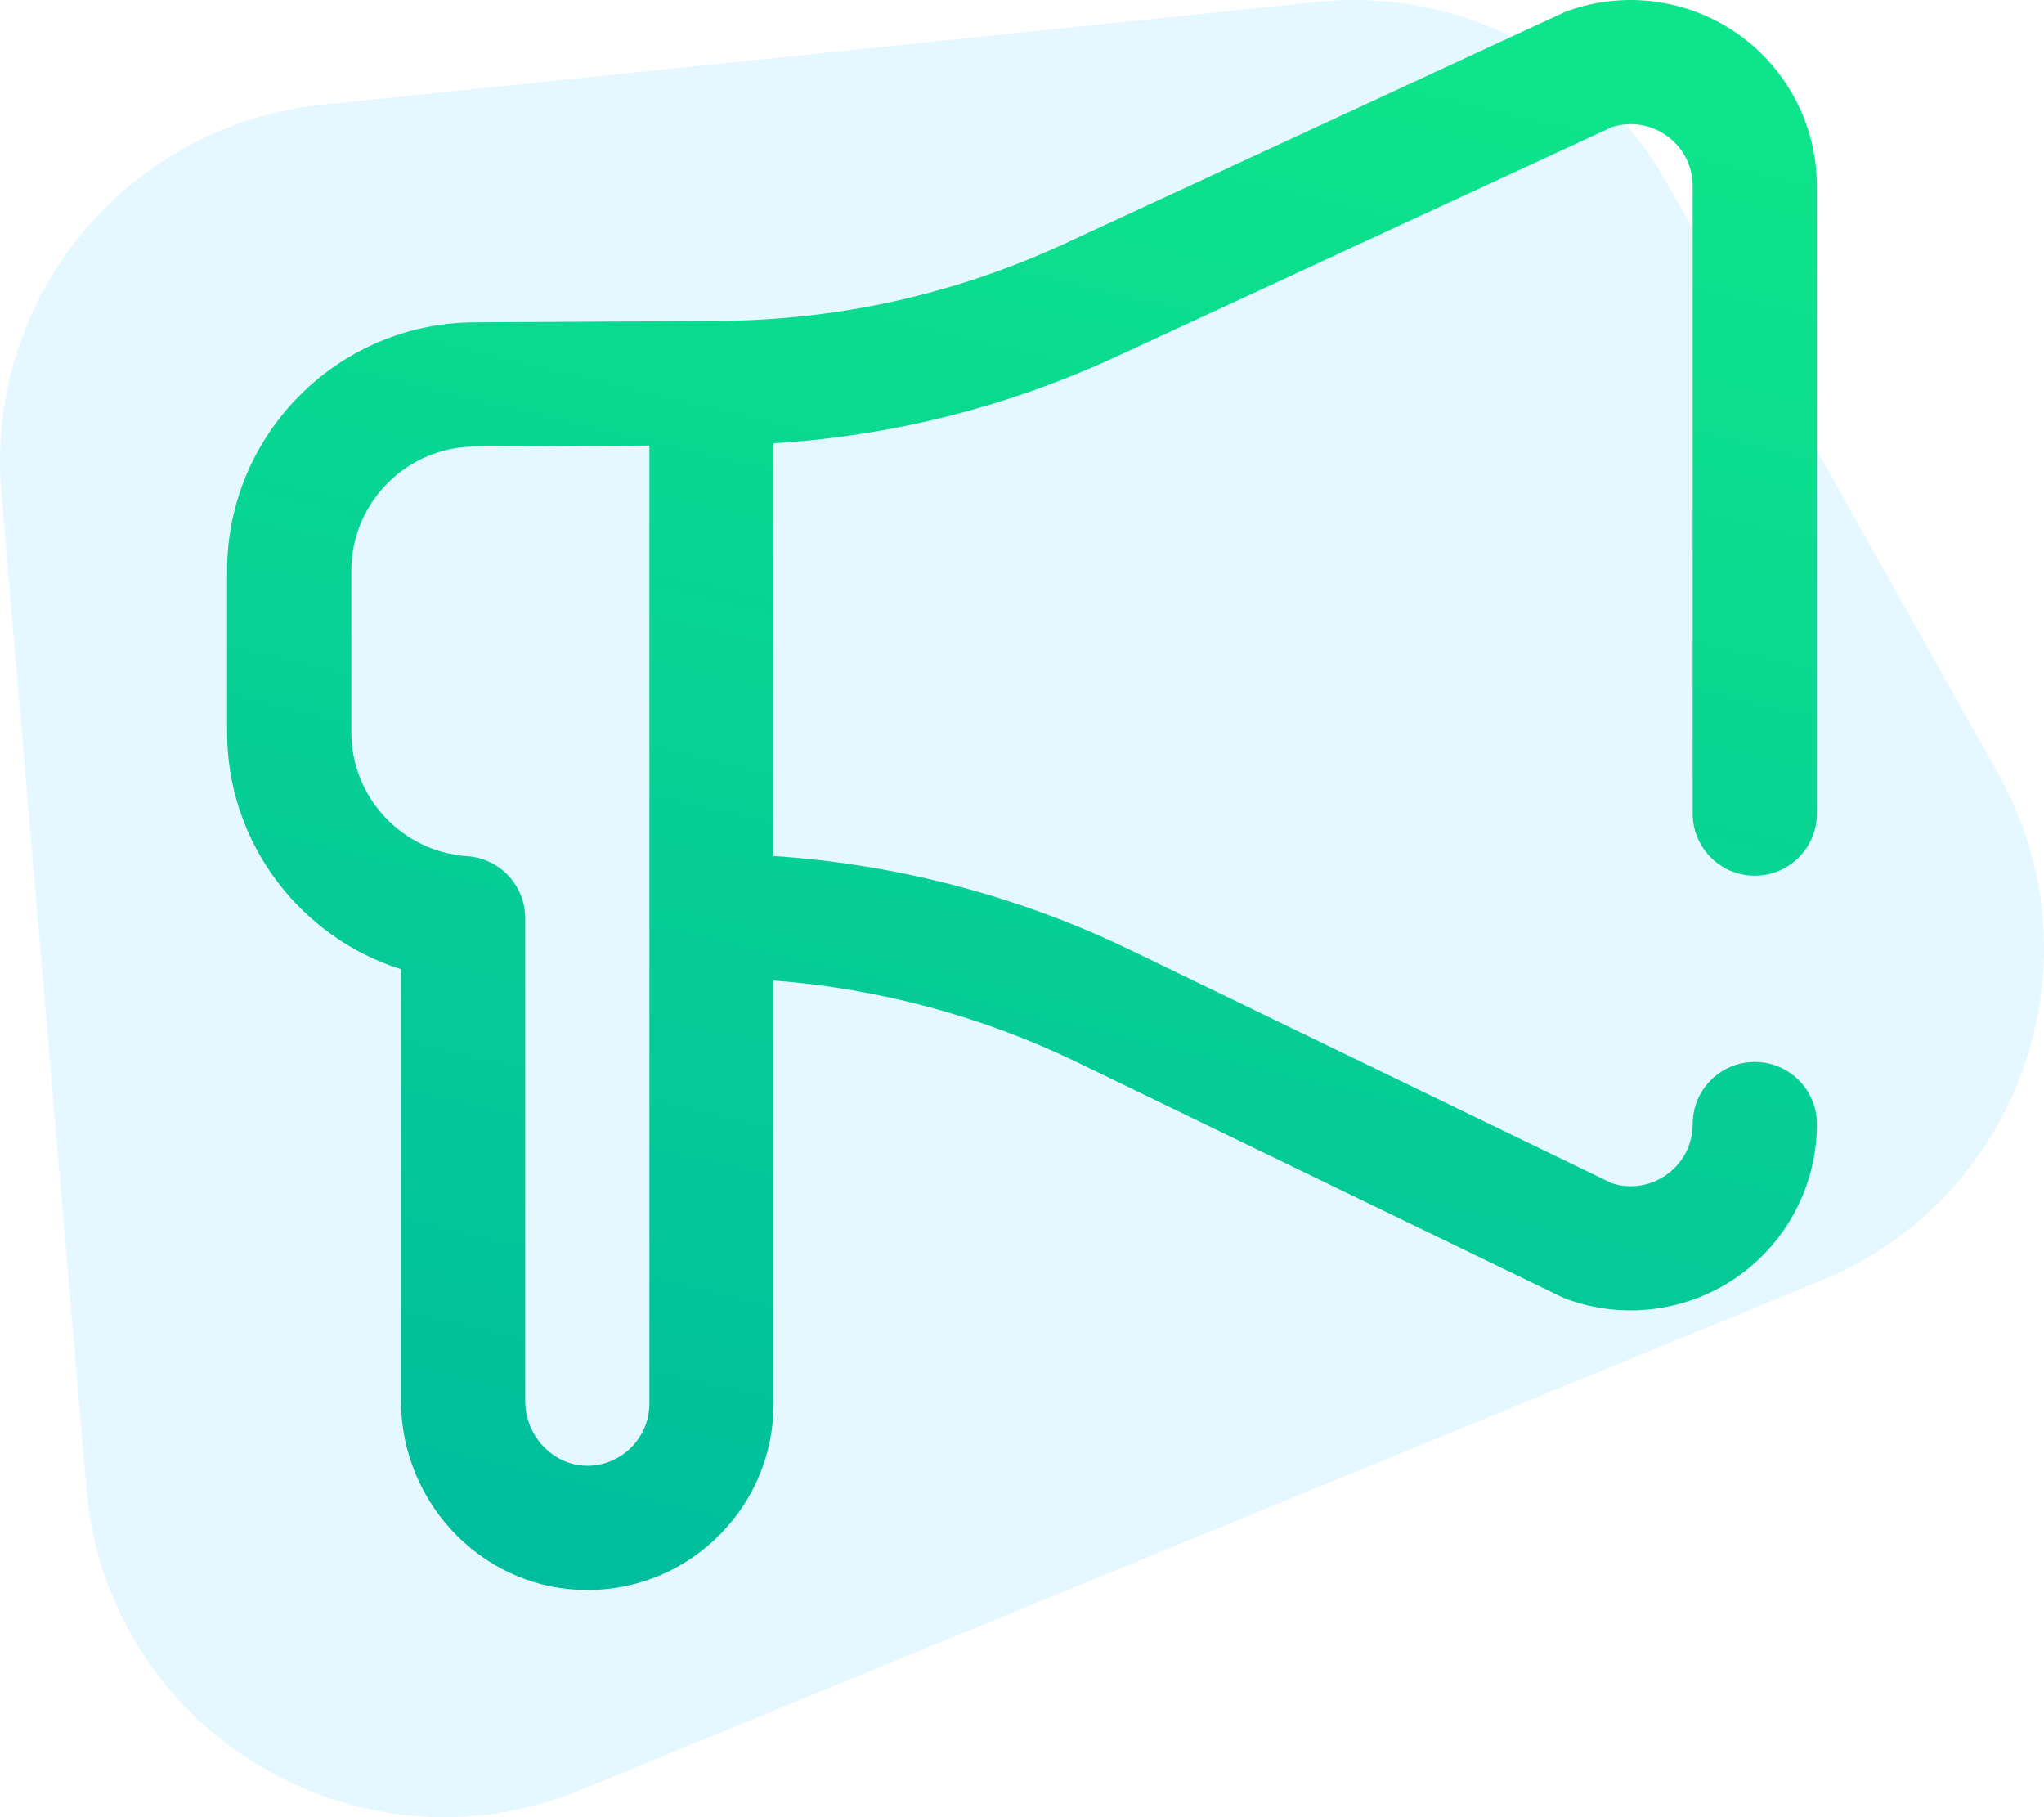 <svg width="90" height="80" viewBox="0 0 90 80" fill="none" xmlns="http://www.w3.org/2000/svg">
<rect width="90" height="80" fill="black" fill-opacity="0"/>
<path opacity="0.1" d="M0.058 21.658C-0.674 13.08 5.608 5.498 14.181 4.612L57.986 0.084C64.259 -0.564 70.318 2.575 73.402 8.07L87.977 34.05C92.614 42.316 88.97 52.771 80.197 56.373L25.562 78.802C15.687 82.856 4.711 76.166 3.804 65.54L0.058 21.658Z" fill="url(#paint0_linear)"/>
<rect width="70" height="70" fill="black" fill-opacity="0" transform="translate(10)"/>
<path d="M77.266 38.552C78.776 38.552 80 37.328 80 35.818V8.203C80 5.538 78.699 3.03 76.52 1.495C74.341 -0.039 71.542 -0.419 69.033 0.478C68.956 0.506 68.88 0.537 68.805 0.572L46.9 10.716C42.077 12.949 36.937 14.097 31.623 14.128L20.929 14.19C14.902 14.195 10 19.1 10 25.129V32.239C10 37.089 13.206 41.265 17.656 42.67V61.688C17.656 63.913 18.571 66.088 20.166 67.653C21.713 69.17 23.73 70 25.861 70C25.913 70 25.966 69.999 26.018 69.998C28.176 69.957 30.198 69.086 31.712 67.544C33.228 66.001 34.062 63.96 34.062 61.796V43.167C38.678 43.515 43.24 44.737 47.4 46.752L68.737 57.087C68.821 57.128 68.907 57.164 68.995 57.196C71.507 58.109 74.314 57.739 76.504 56.205C78.693 54.671 80 52.159 80 49.486C80 47.975 78.776 46.751 77.266 46.751C75.755 46.751 74.531 47.975 74.531 49.486C74.531 50.39 74.106 51.206 73.366 51.725C72.657 52.222 71.791 52.354 70.974 52.093L49.784 41.83C44.885 39.457 39.5 38.042 34.062 37.685V19.516C39.31 19.191 44.391 17.904 49.197 15.679L70.973 5.595C71.794 5.335 72.662 5.468 73.371 5.967C74.109 6.486 74.531 7.301 74.531 8.203V35.818C74.531 37.328 75.755 38.552 77.266 38.552ZM28.594 61.796C28.594 63.275 27.392 64.502 25.914 64.53C25.206 64.543 24.524 64.266 23.996 63.748C23.443 63.205 23.125 62.454 23.125 61.688V40.422C23.125 38.982 22.009 37.789 20.573 37.693C17.711 37.502 15.469 35.106 15.469 32.239V25.129C15.469 22.113 17.922 19.659 20.938 19.659H20.953L28.594 19.615V61.796Z" fill="url(#paint1_linear)"/>
<defs>
<linearGradient id="paint0_linear" x1="14256.3" y1="3681.77" x2="14294" y2="3731.36" gradientUnits="userSpaceOnUse">
<stop stop-color="#00C2FF"/>
<stop offset="1" stop-color="#08F7CC"/>
</linearGradient>
<linearGradient id="paint1_linear" x1="49.812" y1="2.04053e-07" x2="33.188" y2="70" gradientUnits="userSpaceOnUse">
<stop stop-color="#0EE48B"/>
<stop offset="1" stop-color="#00BE9D"/>
</linearGradient>
</defs>
</svg>
